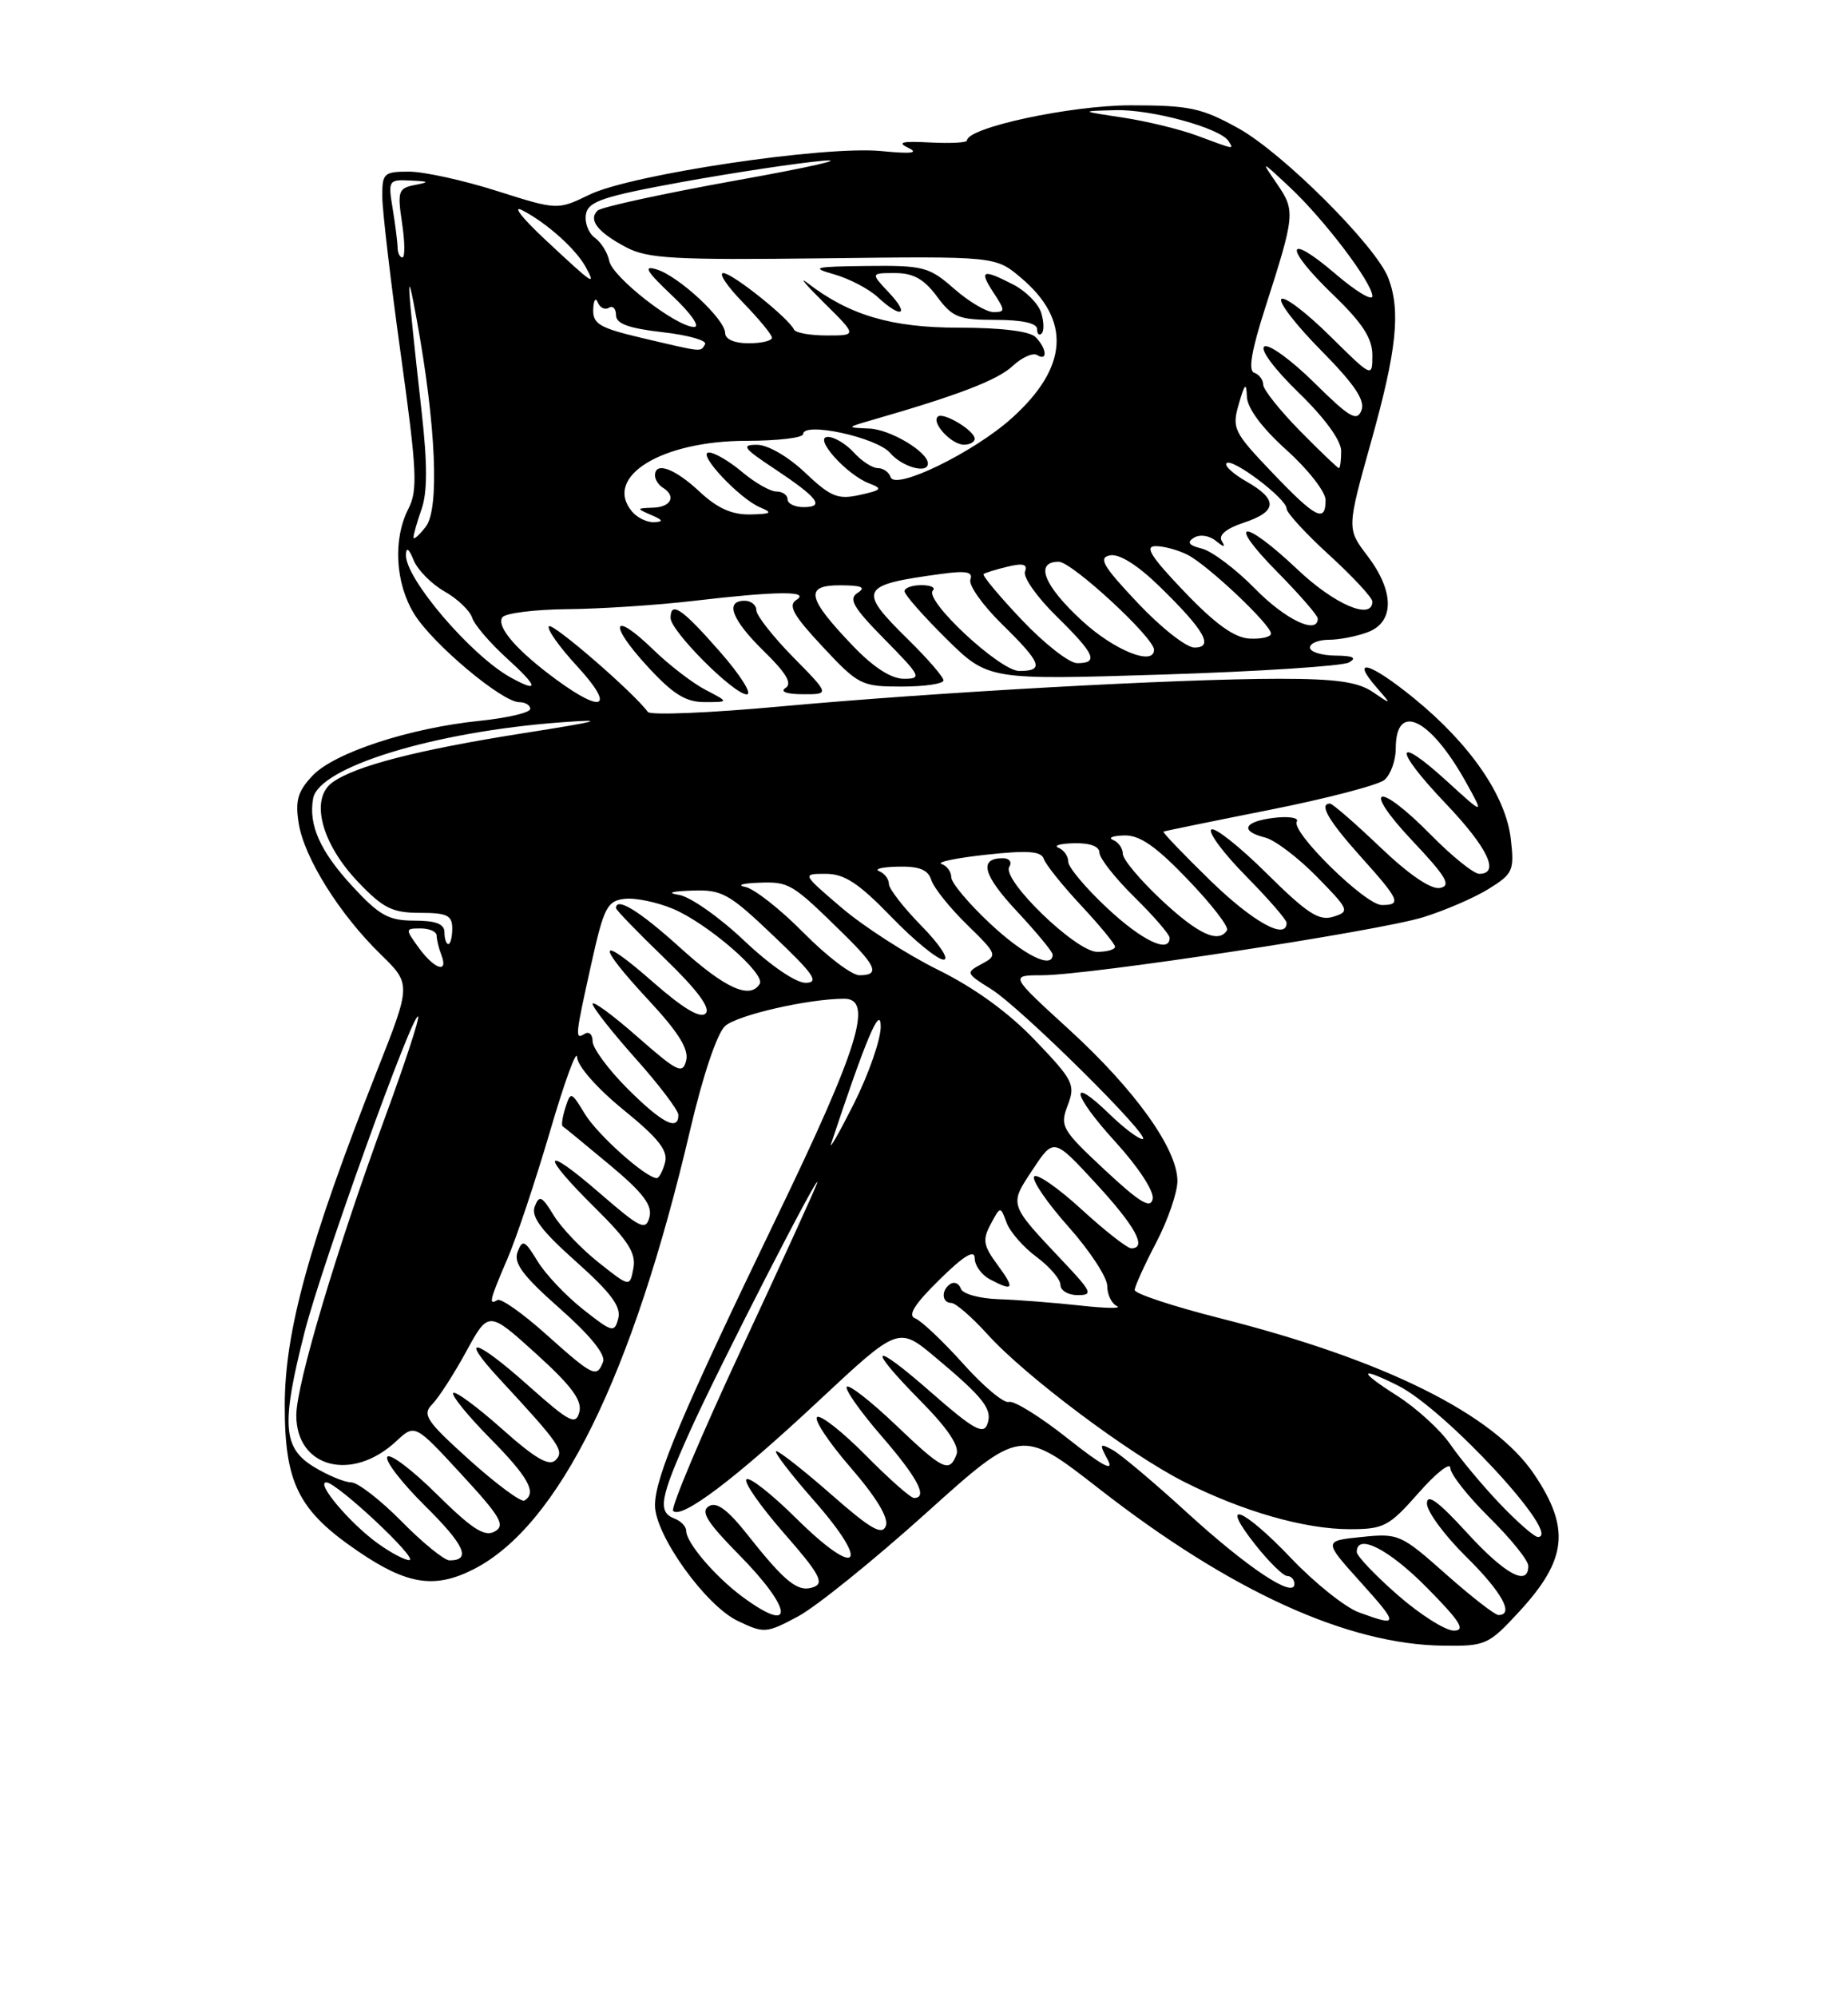<?xml version="1.0" encoding="UTF-8" standalone="no"?>
<!DOCTYPE svg PUBLIC "-//W3C//DTD SVG 1.1//EN" "http://www.w3.org/Graphics/SVG/1.1/DTD/svg11.dtd" >
<svg xmlns="http://www.w3.org/2000/svg" xmlns:xlink="http://www.w3.org/1999/xlink" version="1.1" viewBox="0 0 237 256">
 <g >
 <path fill="currentColor"
d=" M 194.84 206.56 C 200.98 199.90 201.41 195.88 196.75 188.96 C 191.56 181.25 177.56 174.30 156.50 168.97 C 150.45 167.44 145.51 165.81 145.52 165.34 C 145.53 164.88 146.77 162.15 148.27 159.28 C 149.77 156.41 151.00 152.85 151.00 151.37 C 151.00 147.27 145.58 139.70 137.12 131.97 C 129.50 125.01 129.50 125.01 133.63 125.00 C 139.63 125.00 176.63 119.37 182.50 117.57 C 185.25 116.72 189.02 115.10 190.87 113.96 C 194.03 112.01 194.22 111.60 193.76 107.57 C 193.14 102.03 188.57 95.39 181.34 89.50 C 175.67 84.88 173.08 84.16 176.59 88.17 C 178.50 90.36 178.50 90.36 176.03 88.68 C 174.14 87.40 171.31 87.00 164.03 87.00 C 150.99 87.01 119.92 88.73 100.08 90.55 C 91.04 91.38 83.39 91.70 83.08 91.25 C 81.34 88.83 70.89 79.78 70.40 80.27 C 70.08 80.59 71.72 82.91 74.04 85.42 C 78.85 90.65 77.44 91.57 71.40 87.15 C 66.32 83.43 63.65 80.37 64.41 79.14 C 64.75 78.60 68.50 78.12 72.76 78.08 C 77.02 78.04 84.33 77.56 89.00 77.01 C 99.74 75.75 103.99 75.72 102.11 76.91 C 101.03 77.60 101.77 78.91 105.50 82.89 C 110.09 87.81 110.48 88.00 115.64 88.00 C 118.59 88.00 121.00 87.64 121.00 87.21 C 121.00 86.77 118.97 84.43 116.50 82.00 C 109.93 75.55 110.21 74.98 120.72 73.56 C 123.91 73.12 124.82 73.30 124.45 74.27 C 124.18 74.97 125.99 77.54 128.48 79.98 C 133.60 85.00 133.97 86.00 130.71 86.00 C 128.23 86.00 118.45 76.89 119.64 75.69 C 120.02 75.31 119.36 75.00 118.17 75.00 C 116.98 75.00 116.00 75.35 116.00 75.78 C 116.00 76.22 118.41 78.95 121.36 81.87 C 126.73 87.16 126.73 87.16 149.11 86.46 C 161.43 86.07 172.18 85.37 173.00 84.91 C 174.06 84.31 173.54 84.05 171.25 84.03 C 169.46 84.01 168.00 83.55 168.00 83.00 C 168.00 82.45 169.10 82.00 170.43 82.00 C 171.77 82.00 174.02 81.56 175.43 81.02 C 178.86 79.72 178.83 75.78 175.36 71.23 C 172.72 67.76 172.72 67.76 175.86 56.54 C 179.13 44.87 179.65 39.85 178.05 35.64 C 176.50 31.56 164.52 19.60 158.81 16.44 C 154.10 13.83 152.54 13.50 145.00 13.50 C 137.32 13.50 124.04 16.35 124.01 18.01 C 124.00 18.29 121.86 18.40 119.25 18.26 C 115.66 18.07 114.99 18.24 116.50 18.96 C 117.90 19.62 116.85 19.74 113.00 19.36 C 105.71 18.66 80.98 22.35 75.62 24.94 C 71.49 26.94 71.49 26.94 63.71 24.47 C 59.43 23.11 54.37 22.00 52.46 22.00 C 49.22 22.00 49.00 22.20 49.03 25.25 C 49.04 27.04 50.11 36.15 51.41 45.50 C 53.47 60.33 53.59 62.84 52.38 65.20 C 50.37 69.12 50.69 74.76 53.13 78.71 C 55.50 82.54 64.39 90.00 66.59 90.00 C 67.37 90.00 68.00 90.39 68.00 90.86 C 68.00 91.34 65.09 92.02 61.52 92.39 C 52.51 93.31 42.82 96.49 40.06 99.44 C 38.18 101.44 37.84 102.63 38.31 105.55 C 39.03 109.97 43.55 117.19 48.82 122.32 C 52.74 126.15 52.74 126.15 48.32 137.32 C 39.68 159.23 36.53 170.60 36.52 180.07 C 36.50 190.11 38.26 193.62 45.93 198.84 C 52.22 203.13 55.76 203.67 60.75 201.13 C 71.67 195.55 81.11 176.42 88.52 144.79 C 90.14 137.85 91.97 132.43 92.99 131.51 C 94.54 130.11 103.64 128.02 108.25 128.01 C 112.06 127.99 110.14 134.22 99.59 156.06 C 87.48 181.12 84.00 189.35 84.00 192.94 C 84.00 196.74 90.48 205.79 94.62 207.76 C 97.99 209.37 98.28 209.35 102.31 207.20 C 104.62 205.98 111.99 200.03 118.71 193.99 C 130.92 183.00 130.92 183.00 140.96 190.82 C 157.82 203.96 172.82 210.79 185.12 210.93 C 190.53 211.00 190.90 210.83 194.84 206.56 Z  M 90.50 88.43 C 88.85 87.58 85.82 85.25 83.77 83.26 C 78.52 78.16 77.94 79.89 83.04 85.42 C 86.32 88.99 87.95 90.00 90.38 89.99 C 93.50 89.99 93.50 89.99 90.50 88.43 Z  M 92.31 83.51 C 87.46 77.98 86.00 76.99 86.00 79.21 C 86.00 80.88 94.10 89.00 95.77 89.00 C 96.52 89.00 94.96 86.53 92.31 83.51 Z  M 101.71 84.22 C 99.12 81.58 97.00 78.88 97.00 78.22 C 97.00 77.55 96.33 77.00 95.50 77.00 C 92.91 77.00 93.85 79.45 97.99 83.49 C 100.84 86.27 101.63 87.62 100.74 88.18 C 100.00 88.65 100.88 88.98 102.96 88.98 C 106.42 89.00 106.42 89.00 101.71 84.22 Z  M 179.23 204.42 C 176.35 201.90 174.00 199.43 174.00 198.92 C 174.00 196.46 178.11 198.55 183.00 203.50 C 187.27 207.82 188.01 209.00 186.45 209.00 C 185.36 209.00 182.11 206.94 179.23 204.42 Z  M 174.29 206.67 C 172.53 206.03 168.62 202.91 165.61 199.75 C 159.35 193.18 156.25 192.01 161.00 198.00 C 162.74 200.20 164.58 202.00 165.08 202.00 C 165.59 202.00 166.00 202.46 166.00 203.03 C 166.00 204.95 159.99 200.96 152.23 193.87 C 147.98 189.99 143.68 186.37 142.67 185.83 C 141.02 184.94 140.96 185.06 142.07 187.12 C 142.92 188.72 141.37 187.89 136.89 184.34 C 133.38 181.56 130.00 179.47 129.38 179.69 C 128.76 179.90 126.12 177.70 123.52 174.79 C 120.91 171.88 118.14 169.27 117.37 168.98 C 116.37 168.61 117.28 167.16 120.48 164.02 C 123.60 160.95 125.00 160.10 125.00 161.26 C 125.00 162.18 125.87 163.40 126.93 163.96 C 130.00 165.60 130.21 165.21 127.93 162.12 C 126.10 159.65 125.98 158.91 127.05 156.91 C 128.30 154.57 128.30 154.57 129.09 156.71 C 129.52 157.89 131.26 159.87 132.94 161.11 C 134.62 162.36 136.00 163.97 136.00 164.69 C 136.00 165.41 136.99 166.00 138.21 166.00 C 140.20 166.00 140.03 165.59 136.40 161.75 C 129.32 154.25 129.40 154.50 132.44 149.91 C 135.14 145.83 135.14 145.83 140.53 151.67 C 145.61 157.18 147.16 160.00 145.08 160.00 C 144.57 160.00 141.68 157.74 138.66 154.97 C 135.63 152.20 132.91 150.33 132.62 150.81 C 132.32 151.29 134.31 154.19 137.04 157.25 C 139.77 160.32 142.00 163.72 142.00 164.83 C 142.00 165.93 142.56 167.09 143.25 167.41 C 143.94 167.73 141.80 167.70 138.50 167.33 C 135.20 166.97 130.50 166.60 128.06 166.52 C 125.62 166.44 123.45 165.84 123.23 165.18 C 123.01 164.53 122.42 164.24 121.91 164.55 C 120.69 165.31 120.75 167.00 122.00 167.00 C 122.55 167.00 124.65 168.82 126.66 171.04 C 131.47 176.37 144.83 186.38 151.88 189.94 C 159.40 193.73 167.33 196.00 173.10 196.00 C 177.47 196.00 178.14 195.65 181.92 191.36 C 184.16 188.81 186.00 187.36 186.00 188.15 C 186.00 188.93 188.25 191.79 191.00 194.50 C 193.75 197.21 196.00 200.00 196.00 200.71 C 196.00 203.42 193.01 201.79 188.10 196.42 C 184.44 192.42 183.00 191.37 183.00 192.71 C 183.00 193.73 185.25 196.79 188.00 199.50 C 192.59 204.02 194.25 207.00 192.17 207.00 C 191.71 207.00 188.68 204.64 185.42 201.75 C 179.67 196.65 179.36 196.51 174.61 197.00 C 169.73 197.50 169.73 197.50 174.46 202.75 C 179.44 208.28 179.43 208.55 174.29 206.67 Z  M 95.21 204.66 C 91.70 202.06 88.00 197.73 88.00 196.20 C 88.00 195.66 87.33 194.95 86.50 194.64 C 84.30 193.79 84.62 192.02 88.54 183.33 C 92.13 175.36 105.35 149.59 104.80 151.61 C 104.63 152.21 100.27 161.78 95.10 172.87 C 89.93 183.96 85.98 193.31 86.33 193.66 C 87.41 194.75 94.33 189.52 104.97 179.57 C 115.22 170.00 115.22 170.00 119.96 173.97 C 126.24 179.22 127.34 180.66 126.60 182.60 C 126.10 183.91 124.71 183.11 119.49 178.53 C 111.73 171.72 110.95 172.36 118.14 179.64 C 121.55 183.09 123.07 185.37 122.67 186.42 C 121.75 188.83 120.95 188.44 114.82 182.59 C 111.70 179.62 108.90 177.43 108.60 177.74 C 108.30 178.04 110.29 180.87 113.02 184.03 C 117.69 189.41 119.05 192.00 117.22 192.00 C 116.78 192.00 114.01 189.55 111.05 186.55 C 108.08 183.55 105.27 181.33 104.80 181.62 C 104.33 181.92 106.25 184.82 109.07 188.08 C 112.40 191.92 114.00 194.57 113.60 195.59 C 113.13 196.83 111.65 195.98 106.64 191.58 C 103.14 188.51 99.95 186.00 99.55 186.00 C 99.16 186.00 101.36 188.89 104.46 192.41 C 111.80 200.77 110.00 202.42 102.09 194.59 C 98.96 191.49 96.09 189.24 95.73 189.61 C 95.36 189.97 97.54 193.08 100.55 196.52 C 105.02 201.61 105.74 202.89 104.39 203.40 C 102.40 204.17 100.79 202.92 95.98 196.85 C 93.32 193.48 91.91 192.44 90.90 193.06 C 89.81 193.73 90.68 195.12 94.75 199.25 C 101.71 206.30 102.00 209.67 95.21 204.66 Z  M 48.49 197.85 C 44.89 195.27 40.44 190.00 41.85 190.00 C 43.20 190.00 53.78 199.91 52.49 199.96 C 51.93 199.98 50.13 199.03 48.49 197.85 Z  M 51.50 195.00 C 48.79 192.25 45.88 190.00 45.04 190.00 C 44.19 189.99 42.04 189.10 40.25 188.01 C 36.25 185.57 36.05 182.57 39.08 170.67 C 41.25 162.16 52.96 129.63 53.62 130.29 C 53.83 130.49 51.94 136.25 49.43 143.08 C 43.19 160.05 38.00 177.44 38.00 181.40 C 38.00 188.14 45.15 190.00 50.81 184.73 C 53.21 182.50 53.21 182.50 59.15 188.94 C 64.21 194.42 64.85 195.51 63.44 196.30 C 62.14 197.02 60.53 195.98 56.01 191.51 C 52.84 188.37 49.98 186.22 49.67 186.73 C 49.35 187.24 51.53 190.06 54.50 193.00 C 59.60 198.04 60.48 200.00 57.65 200.00 C 56.98 200.00 54.21 197.75 51.50 195.00 Z  M 192.36 192.75 C 190.13 190.41 187.27 186.98 186.00 185.13 C 184.73 183.28 181.65 180.47 179.15 178.88 C 174.18 175.73 174.25 175.08 179.30 177.60 C 185.39 180.66 200.50 197.00 197.23 197.00 C 196.78 197.00 194.59 195.09 192.36 192.75 Z  M 60.22 187.14 C 54.66 182.13 54.11 181.32 55.43 179.99 C 56.24 179.17 58.20 176.14 59.78 173.25 C 62.65 167.99 62.65 167.99 68.73 173.49 C 73.29 177.62 74.68 179.49 74.30 180.98 C 73.84 182.73 73.06 182.32 67.68 177.53 C 60.87 171.47 58.76 171.02 64.09 176.77 C 71.82 185.12 72.42 185.98 71.25 187.15 C 70.42 187.98 68.63 186.94 64.38 183.15 C 61.22 180.34 58.41 178.26 58.13 178.54 C 57.85 178.82 59.95 181.41 62.81 184.31 C 67.78 189.34 68.89 191.35 67.25 192.33 C 66.84 192.58 63.67 190.24 60.22 187.14 Z  M 70.04 171.03 C 67.04 168.34 64.23 166.36 63.79 166.63 C 62.62 167.35 62.79 166.65 65.08 161.33 C 66.23 158.67 68.68 151.32 70.54 145.00 C 72.39 138.68 73.95 134.40 74.01 135.50 C 74.07 136.65 76.59 139.51 79.96 142.25 C 84.44 145.89 85.69 147.47 85.29 149.00 C 85.00 150.10 84.52 151.00 84.23 151.00 C 82.85 151.00 76.64 145.46 75.01 142.78 C 73.26 139.90 73.18 139.87 72.51 141.97 C 72.13 143.17 71.97 144.24 72.16 144.36 C 72.35 144.47 75.05 146.69 78.16 149.28 C 82.46 152.86 83.69 154.48 83.29 156.00 C 82.82 157.79 82.15 157.46 76.88 152.90 C 69.53 146.53 69.19 147.78 76.35 154.85 C 80.57 159.02 81.60 160.64 81.23 162.56 C 80.77 164.99 80.77 164.99 76.76 161.81 C 74.55 160.06 71.96 157.34 71.00 155.76 C 69.50 153.29 69.16 153.14 68.58 154.64 C 68.08 155.95 69.43 157.74 73.86 161.69 C 78.35 165.69 79.69 167.49 79.29 168.99 C 78.80 170.86 78.53 170.79 74.76 167.81 C 72.55 166.06 69.92 163.28 68.92 161.62 C 67.30 158.96 67.00 158.82 66.38 160.46 C 65.83 161.89 67.05 163.52 71.78 167.70 C 75.68 171.14 77.70 173.63 77.34 174.55 C 76.54 176.65 76.07 176.42 70.04 171.03 Z  M 141.67 149.94 C 136.16 144.80 135.90 144.35 136.93 141.67 C 137.94 139.03 137.66 138.47 132.78 133.37 C 129.39 129.81 125.01 126.63 120.31 124.31 C 116.32 122.34 110.76 118.76 107.95 116.36 C 102.84 112.00 102.84 112.00 105.90 112.00 C 108.30 112.00 110.11 113.19 114.29 117.50 C 117.22 120.53 120.24 123.00 121.01 123.00 C 121.79 123.00 120.52 121.07 118.21 118.71 C 115.89 116.35 114.00 113.92 114.00 113.30 C 114.00 112.67 113.44 111.94 112.75 111.66 C 112.06 111.38 113.16 111.12 115.18 111.08 C 117.90 111.02 119.02 111.47 119.44 112.80 C 119.75 113.79 121.81 116.36 124.01 118.51 C 127.91 122.32 127.96 122.45 125.89 123.56 C 123.83 124.66 123.86 124.75 127.13 126.79 C 130.97 129.19 147.94 146.00 146.53 146.00 C 146.01 146.00 144.12 144.57 142.31 142.82 C 136.95 137.62 137.50 140.29 143.04 146.35 C 145.97 149.56 148.02 152.68 147.83 153.66 C 147.57 154.99 146.18 154.14 141.67 149.94 Z  M 106.62 146.50 C 111.05 133.16 112.91 128.76 112.95 131.52 C 112.98 133.18 111.41 137.68 109.48 141.52 C 107.54 145.36 106.25 147.60 106.62 146.50 Z  M 80.47 139.53 C 78.01 137.07 76.00 134.34 76.00 133.47 C 76.00 132.60 75.55 132.16 75.00 132.50 C 73.71 133.30 73.74 132.97 75.84 123.50 C 77.44 116.32 77.87 115.47 80.08 115.21 C 81.43 115.04 84.23 115.62 86.29 116.48 C 90.70 118.32 98.23 124.82 97.43 126.11 C 96.18 128.13 93.00 126.69 87.26 121.50 C 82.04 116.77 79.00 114.90 79.00 116.40 C 79.00 116.63 81.81 119.53 85.25 122.85 C 89.45 126.91 91.17 129.23 90.49 129.90 C 89.82 130.58 87.60 129.26 83.74 125.87 C 76.57 119.58 76.31 120.82 83.25 128.27 C 87.01 132.31 88.36 134.49 88.00 135.93 C 87.55 137.73 86.89 137.40 81.75 132.89 C 78.59 130.11 76.00 128.21 76.00 128.67 C 76.01 129.13 78.48 132.27 81.50 135.66 C 84.53 139.05 87.00 142.31 87.00 142.91 C 87.00 145.04 84.89 143.94 80.47 139.53 Z  M 95.42 120.55 C 92.25 117.55 88.50 114.92 87.08 114.70 C 85.46 114.45 86.07 114.24 88.72 114.15 C 92.60 114.01 93.47 114.49 99.22 119.97 C 104.36 124.85 105.11 125.94 103.34 125.97 C 102.07 125.99 98.82 123.77 95.42 120.55 Z  M 103.05 119.55 C 100.09 116.55 96.73 113.91 95.58 113.68 C 94.44 113.46 95.22 113.21 97.32 113.14 C 101.24 113.00 101.54 113.18 108.25 119.77 C 112.42 123.86 112.85 125.00 110.22 125.00 C 109.23 125.00 106.01 122.55 103.05 119.55 Z  M 53.70 121.47 C 51.95 119.06 51.96 119.00 53.95 119.00 C 55.08 119.00 56.00 119.41 56.00 119.92 C 56.00 120.42 56.27 121.55 56.61 122.42 C 57.53 124.83 55.72 124.24 53.70 121.47 Z  M 126.96 118.36 C 124.23 115.81 122.00 113.15 122.00 112.45 C 122.00 111.74 121.44 110.97 120.75 110.74 C 120.06 110.50 122.63 109.97 126.47 109.55 C 131.84 108.97 133.53 109.09 133.87 110.10 C 134.11 110.82 136.26 113.50 138.65 116.06 C 141.04 118.62 143.00 121.00 143.00 121.35 C 143.00 121.71 141.97 122.00 140.71 122.00 C 137.99 122.00 128.42 112.74 129.44 111.10 C 129.82 110.49 129.45 110.00 128.62 110.00 C 125.48 110.00 126.05 112.14 130.45 116.84 C 132.95 119.52 135.00 122.00 135.00 122.35 C 135.00 124.27 131.32 122.45 126.96 118.36 Z  M 57.00 119.50 C 57.00 118.42 55.90 118.00 53.13 118.00 C 49.83 118.00 48.65 117.34 45.16 113.56 C 41.04 109.09 39.54 105.71 40.16 102.33 C 40.91 98.31 55.71 93.78 72.00 92.58 C 77.98 92.14 77.00 92.42 67.16 93.97 C 53.54 96.11 45.49 98.19 42.61 100.30 C 39.74 102.40 41.20 108.08 45.89 113.01 C 49.13 116.41 50.30 117.00 53.85 117.00 C 57.33 117.00 58.00 117.32 58.00 119.00 C 58.00 120.10 57.77 121.00 57.50 121.00 C 57.23 121.00 57.00 120.33 57.00 119.50 Z  M 141.96 116.36 C 139.23 113.81 137.00 111.15 137.00 110.45 C 137.00 109.74 136.44 108.94 135.75 108.66 C 135.06 108.38 135.96 108.12 137.75 108.08 C 139.78 108.03 141.00 108.48 141.00 109.29 C 141.00 110.00 143.03 112.57 145.50 115.00 C 147.97 117.43 150.00 119.77 150.00 120.21 C 150.00 122.26 146.45 120.57 141.96 116.36 Z  M 148.96 115.36 C 146.23 112.81 144.00 110.15 144.00 109.45 C 144.00 108.74 143.44 107.94 142.75 107.66 C 142.06 107.38 142.70 107.12 144.17 107.08 C 146.16 107.02 148.23 108.45 152.33 112.73 C 155.36 115.88 157.62 118.80 157.36 119.23 C 156.29 120.97 153.65 119.75 148.96 115.36 Z  M 155.21 112.85 C 151.76 109.49 149.06 106.67 149.21 106.59 C 149.37 106.51 155.48 105.26 162.79 103.81 C 170.10 102.36 176.74 100.63 177.54 99.97 C 178.34 99.30 179.00 97.49 179.00 95.94 C 179.00 89.90 183.42 92.03 188.00 100.25 C 190.36 104.50 190.36 104.50 185.60 100.16 C 178.81 93.96 178.63 95.88 185.34 102.92 C 190.79 108.63 192.41 112.00 189.71 112.00 C 189.00 112.00 186.21 109.75 183.50 107.00 C 176.65 100.04 174.48 100.70 181.10 107.73 C 185.49 112.38 186.16 113.52 184.68 113.81 C 183.53 114.04 180.71 112.12 177.01 108.59 C 173.78 105.51 170.89 103.00 170.57 103.00 C 169.10 103.00 170.37 105.19 174.50 109.79 C 179.51 115.36 179.79 116.00 177.21 116.00 C 175.10 116.00 165.51 106.59 166.31 105.30 C 166.61 104.82 165.32 104.60 163.43 104.82 C 159.51 105.28 158.93 106.52 162.25 107.35 C 163.49 107.66 166.46 109.91 168.86 112.35 C 173.04 116.61 173.13 116.83 170.99 117.50 C 169.16 118.08 167.64 117.09 162.41 111.91 C 158.91 108.45 155.73 105.94 155.34 106.33 C 154.94 106.73 156.95 109.41 159.81 112.31 C 162.66 115.20 165.00 117.89 165.00 118.28 C 165.00 120.57 160.69 118.18 155.21 112.85 Z  M 65.50 86.84 C 60.41 84.03 51.94 74.12 52.06 71.10 C 52.10 70.07 52.45 70.31 53.04 71.79 C 53.55 73.04 55.32 74.84 56.98 75.79 C 58.65 76.73 60.25 78.25 60.55 79.17 C 60.84 80.09 62.87 82.45 65.05 84.42 C 69.03 88.03 69.19 88.87 65.50 86.84 Z  M 109.35 82.75 C 103.47 76.60 103.14 75.00 107.78 75.02 C 110.51 75.03 111.10 75.28 110.00 75.98 C 108.77 76.75 109.40 77.84 113.46 81.96 C 118.11 86.68 118.27 87.00 115.92 87.00 C 114.28 87.00 112.02 85.54 109.35 82.75 Z  M 131.03 79.44 C 128.14 76.39 125.94 73.75 126.14 73.58 C 126.34 73.42 127.73 72.99 129.22 72.63 C 131.22 72.15 131.81 72.32 131.45 73.26 C 131.18 73.97 132.99 76.54 135.48 78.98 C 140.43 83.84 140.95 85.00 138.15 85.00 C 137.12 85.00 133.93 82.50 131.03 79.44 Z  M 138.75 79.55 C 133.85 75.04 132.66 72.00 135.78 72.00 C 137.46 72.00 148.00 81.73 148.00 83.28 C 148.00 85.42 142.89 83.36 138.75 79.55 Z  M 145.90 77.27 C 141.43 72.54 140.82 71.48 142.36 71.18 C 143.54 70.95 145.88 72.42 148.69 75.15 C 154.47 80.78 155.74 83.00 153.18 83.00 C 152.14 83.00 148.86 80.42 145.90 77.27 Z  M 151.90 75.85 C 147.60 71.36 146.74 70.00 148.21 70.00 C 149.27 70.00 151.11 70.50 152.32 71.12 C 154.92 72.45 163.00 80.08 163.00 81.21 C 163.00 81.64 161.76 81.93 160.25 81.85 C 158.31 81.75 155.86 79.99 151.90 75.85 Z  M 160.96 75.46 C 158.51 72.96 155.44 70.65 154.15 70.32 C 152.45 69.90 152.17 69.51 153.12 68.92 C 153.87 68.46 155.07 68.63 155.91 69.31 C 156.99 70.18 157.20 70.19 156.68 69.33 C 156.24 68.59 157.26 67.74 159.49 67.00 C 163.82 65.57 163.93 64.04 159.86 61.72 C 158.14 60.74 156.99 59.68 157.30 59.37 C 158.02 58.64 165.00 63.92 165.00 65.19 C 165.00 65.72 167.47 68.41 170.50 71.17 C 173.53 73.94 176.00 76.61 176.00 77.10 C 176.00 79.56 171.15 77.49 166.41 73.00 C 159.36 66.33 157.16 66.57 163.78 73.28 C 166.65 76.19 169.00 78.89 169.00 79.28 C 169.00 81.40 164.86 79.44 160.96 75.46 Z  M 53.03 68.90 C 53.01 68.57 53.48 66.92 54.07 65.24 C 54.82 63.09 54.82 59.42 54.08 52.84 C 52.15 35.57 52.02 33.16 53.45 41.00 C 55.91 54.48 56.38 65.22 54.61 67.50 C 53.76 68.60 53.05 69.23 53.03 68.90 Z  M 81.04 65.55 C 77.35 61.10 84.84 56.50 95.75 56.50 C 99.74 56.50 103.00 56.11 103.00 55.64 C 103.00 54.01 112.46 56.06 114.16 58.06 C 115.69 59.85 119.00 60.78 119.00 59.41 C 119.00 57.92 114.20 55.05 111.50 54.93 C 108.50 54.80 108.50 54.80 112.00 53.79 C 122.96 50.63 127.92 48.72 129.86 46.92 C 131.05 45.81 132.47 45.17 133.01 45.51 C 134.40 46.37 134.24 44.64 132.80 43.20 C 132.05 42.45 128.35 42.00 122.99 42.00 C 114.30 42.00 108.92 40.41 103.50 36.23 C 102.40 35.38 103.40 36.56 105.71 38.84 C 109.92 43.00 109.92 43.00 106.04 43.00 C 103.91 43.00 102.02 42.66 101.83 42.25 C 101.19 40.81 93.92 35.00 92.76 35.00 C 92.12 35.00 93.26 36.71 95.30 38.79 C 97.33 40.88 99.00 42.90 99.00 43.29 C 99.00 43.68 97.65 44.00 96.00 44.00 C 94.20 44.00 93.00 43.48 93.00 42.70 C 93.00 40.92 87.03 35.38 84.20 34.53 C 82.43 33.99 82.89 34.76 86.20 37.89 C 88.63 40.18 89.85 41.93 89.00 41.91 C 86.64 41.84 78.54 35.53 78.13 33.44 C 77.93 32.40 77.10 31.06 76.27 30.46 C 75.45 29.86 74.95 28.50 75.15 27.43 C 75.46 25.80 77.41 25.16 87.51 23.32 C 94.11 22.13 102.20 20.90 105.50 20.61 C 108.80 20.31 103.85 21.44 94.50 23.11 C 85.15 24.79 77.11 26.54 76.64 26.99 C 75.41 28.18 76.64 29.76 80.31 31.70 C 83.07 33.15 86.47 33.34 105.58 33.11 C 127.65 32.84 127.65 32.84 130.91 35.58 C 137.39 41.03 137.02 47.04 129.81 53.55 C 124.95 57.95 114.80 62.90 114.22 61.16 C 114.01 60.52 113.27 60.00 112.57 60.00 C 111.88 60.00 110.50 59.10 109.50 58.00 C 108.50 56.90 107.01 56.00 106.17 56.00 C 104.22 56.00 108.56 60.87 111.50 61.97 C 113.23 62.63 113.07 62.82 110.26 63.44 C 107.44 64.06 106.54 63.69 103.26 60.59 C 101.09 58.53 98.48 57.01 97.08 57.01 C 95.01 57.00 95.33 57.45 99.33 60.09 C 104.90 63.79 105.83 65.00 103.06 65.00 C 101.93 65.00 101.00 64.55 101.00 64.00 C 101.00 63.45 100.36 63.00 99.58 63.00 C 98.79 63.00 96.82 61.88 95.18 60.50 C 93.55 59.12 91.63 58.00 90.92 58.00 C 89.28 58.00 94.82 63.93 97.50 65.04 C 99.15 65.73 98.92 65.88 96.20 65.94 C 93.85 65.98 91.97 65.13 89.70 63.00 C 86.53 60.04 84.00 59.12 84.00 60.94 C 84.00 61.46 84.45 62.16 85.00 62.50 C 86.76 63.59 86.07 65.00 83.75 65.07 C 81.60 65.14 81.59 65.18 83.50 66.00 C 85.04 66.66 85.12 66.88 83.87 66.93 C 82.98 66.97 81.70 66.35 81.04 65.55 Z  M 125.00 56.24 C 125.00 55.18 120.92 52.74 120.26 53.41 C 119.44 54.22 122.04 57.00 123.62 57.00 C 124.38 57.00 125.00 56.66 125.00 56.24 Z  M 133.52 40.06 C 133.16 38.92 131.56 37.31 129.98 36.49 C 125.99 34.43 125.52 34.61 127.41 37.50 C 128.93 39.82 128.93 40.00 127.41 40.00 C 126.50 40.00 124.23 38.65 122.35 37.00 C 119.16 34.20 118.42 34.01 111.22 34.09 C 104.35 34.17 103.89 34.29 107.00 35.17 C 108.92 35.72 111.43 37.03 112.56 38.08 C 115.59 40.89 116.75 40.42 114.00 37.50 C 111.65 35.00 111.65 35.00 114.80 35.00 C 117.13 35.00 118.51 35.77 120.16 38.00 C 122.14 40.68 122.95 41.00 127.69 41.00 C 131.07 41.00 133.00 41.42 133.00 42.17 C 133.00 42.81 133.27 43.07 133.59 42.74 C 133.92 42.42 133.88 41.21 133.52 40.06 Z  M 163.13 60.54 C 158.21 55.39 157.97 54.90 158.87 51.79 C 159.64 49.13 159.84 48.95 159.91 50.85 C 159.97 52.33 161.84 54.85 165.00 57.69 C 167.75 60.16 170.00 63.04 170.00 64.09 C 170.00 67.07 168.74 66.42 163.13 60.54 Z  M 166.71 55.22 C 164.12 52.58 162.00 49.92 162.00 49.30 C 162.00 48.68 161.48 47.99 160.85 47.78 C 160.06 47.52 160.49 44.95 162.26 39.45 C 166.09 27.52 166.14 27.02 163.78 23.58 C 161.67 20.50 161.67 20.50 165.41 24.00 C 169.83 28.13 176.00 36.26 176.00 37.96 C 176.00 38.62 173.86 37.33 171.25 35.09 C 164.84 29.61 164.60 31.65 170.94 37.75 C 174.74 41.41 176.00 43.36 176.00 45.53 C 176.00 48.43 175.99 48.42 170.52 43.02 C 167.51 40.05 164.73 37.94 164.33 38.33 C 163.94 38.73 166.24 41.70 169.45 44.94 C 173.72 49.27 175.10 51.31 174.60 52.60 C 174.03 54.08 173.08 53.53 168.56 49.06 C 165.61 46.15 162.72 44.05 162.15 44.41 C 161.55 44.78 163.43 47.31 166.55 50.33 C 169.89 53.57 172.00 56.46 172.00 57.81 C 172.00 59.01 171.87 60.00 171.71 60.00 C 171.55 60.00 169.30 57.85 166.71 55.22 Z  M 82.25 43.30 C 76.91 42.04 76.01 41.51 76.08 39.66 C 76.12 38.47 76.39 38.07 76.66 38.76 C 76.94 39.45 77.58 39.76 78.09 39.45 C 78.59 39.14 79.00 39.56 79.00 40.39 C 79.00 41.49 80.61 42.08 84.98 42.58 C 88.27 42.95 90.72 43.65 90.42 44.13 C 89.80 45.14 90.30 45.19 82.25 43.30 Z  M 70.00 30.79 C 66.97 27.97 65.62 26.25 67.00 26.96 C 70.12 28.57 73.89 31.95 75.13 34.25 C 76.47 36.74 76.13 36.51 70.00 30.79 Z  M 50.99 31.75 C 50.98 31.06 50.70 28.81 50.36 26.75 C 49.76 23.12 49.83 23.00 52.62 23.14 C 55.05 23.25 55.14 23.34 53.20 23.71 C 51.09 24.12 50.95 24.51 51.56 28.58 C 51.93 31.01 51.95 33.00 51.61 33.00 C 51.28 33.00 51.00 32.44 50.99 31.75 Z  M 153.50 17.38 C 151.30 16.56 147.03 15.53 144.00 15.07 C 138.50 14.24 138.50 14.24 143.07 14.12 C 147.69 14.00 156.52 16.42 157.56 18.09 C 158.23 19.18 158.47 19.22 153.50 17.38 Z "/>
</g>
</svg>